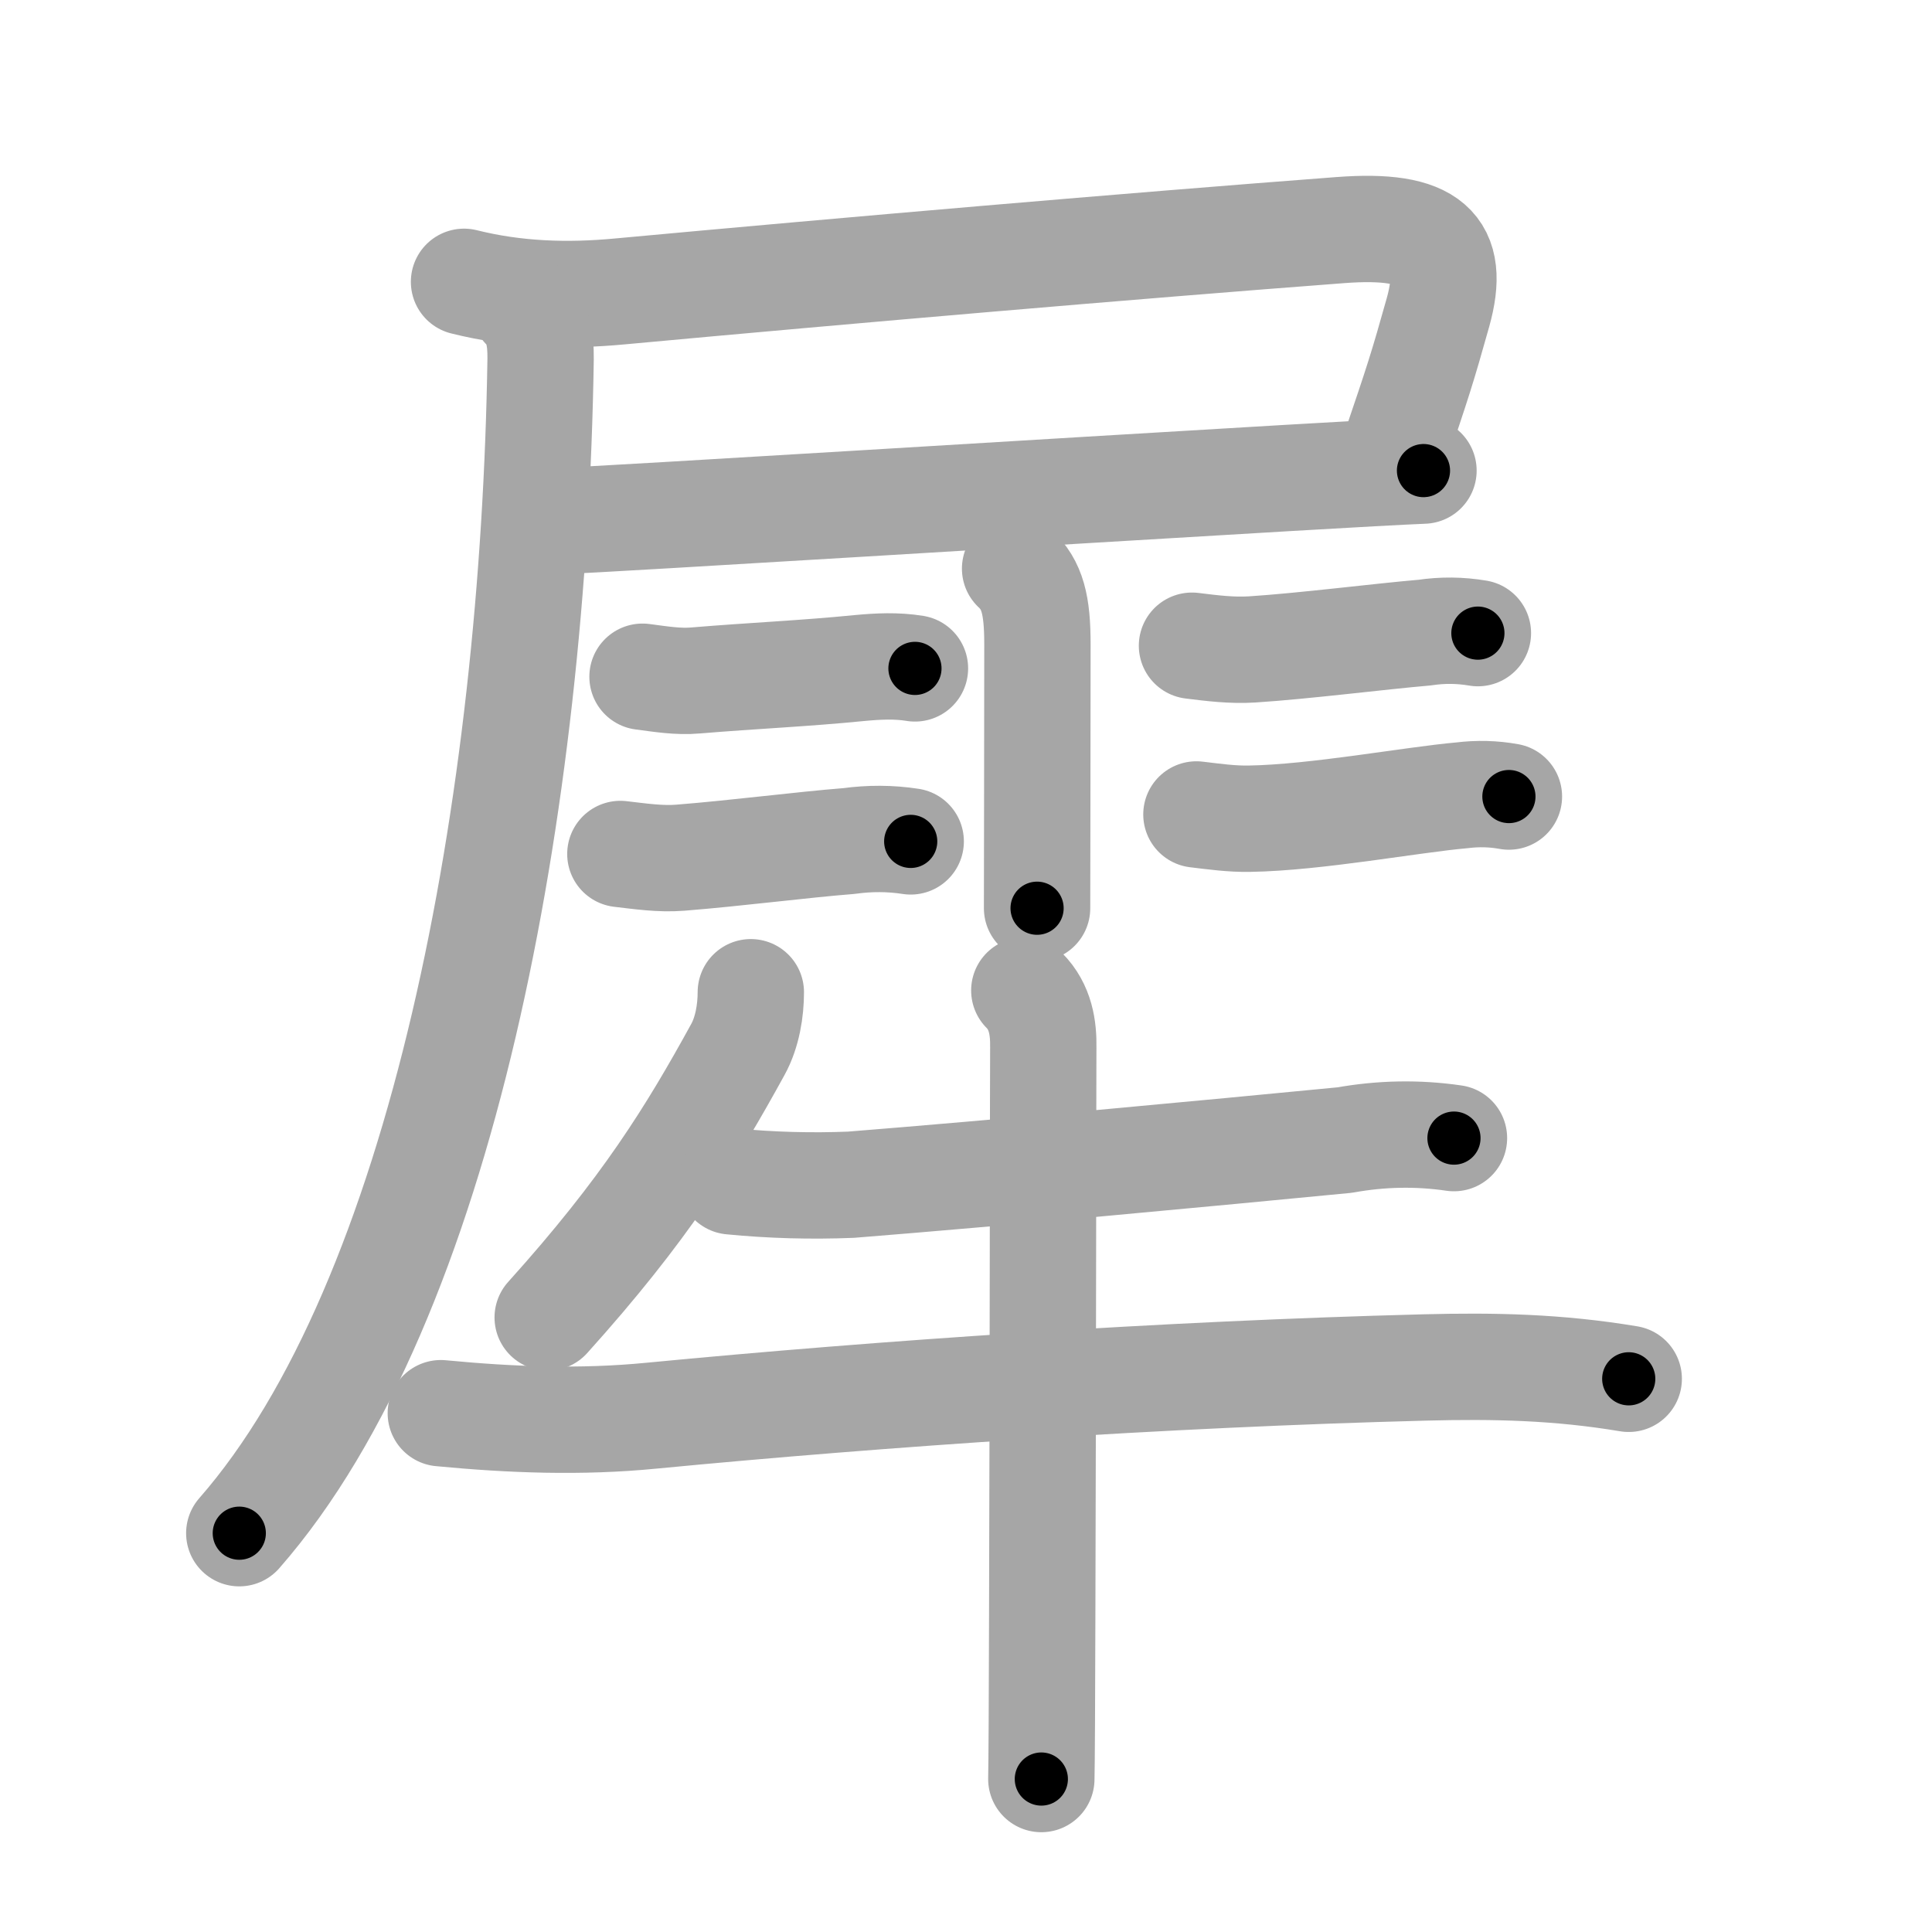 <svg xmlns="http://www.w3.org/2000/svg" viewBox="0 0 109 109" id="7280"><g fill="none" stroke="#a6a6a6" stroke-width="6" stroke-linecap="round" stroke-linejoin="round"><g><g><path d="M26.18,15.9c2.92,0.73,5.85,0.82,8.81,0.54c12.88-1.19,28.88-2.57,40.65-3.46c5.06-0.38,6.51,0.99,5.49,4.64c-0.89,3.17-1.12,3.88-2.5,7.94" /><path d="M31.15,29.42c4.32-0.19,28.58-1.7,41.61-2.46c3.58-0.21,6.31-0.36,7.55-0.41" /><path d="M29.58,17.33c0.79,0.79,0.93,1.8,0.92,2.92c-0.38,25-5.5,53.12-17,66.25" /></g><g><path d="M57.27,32.08c0.98,0.92,1.26,2.04,1.26,4.27c0,2.44-0.01,5.58-0.01,8.77c0,2.07-0.01,4.17-0.01,6.12" /><g><path d="M36.25,38.18c1,0.13,2,0.3,3,0.21c3.25-0.27,6.12-0.39,9.24-0.7c1.06-0.1,2.09-0.15,3.13,0.02" /><path d="M35,48.18c1.12,0.13,2.25,0.3,3.38,0.21c3.25-0.26,6.85-0.73,9.51-0.94c1.17-0.16,2.33-0.16,3.49,0.02" /></g><g><path d="M67.25,36.43c1.12,0.14,2.25,0.28,3.38,0.21c2.96-0.19,7.18-0.73,9.75-0.95c1-0.15,2-0.14,3,0.03" /><path d="M67.5,45.95c1,0.12,2,0.26,3,0.24c3.75-0.06,9.15-1.07,11.98-1.32c0.89-0.11,1.77-0.09,2.65,0.07" /></g><g><path d="M42.36,55.98c0,1.02-0.19,2.25-0.73,3.23C39,64,36.38,68.25,30.9,74.33" /><path d="M41.26,66.65c2.25,0.22,4.5,0.28,6.75,0.19c8.42-0.67,20.01-1.76,27.86-2.52c2.05-0.37,4.11-0.41,6.16-0.11" /><path d="M24.87,79.73c3.96,0.38,7.92,0.53,11.89,0.14c12.99-1.25,28.9-2.34,43.62-2.72c3.91-0.1,7.5-0.03,11.51,0.64" /><path d="M57.79,55.88c0.92,0.92,1.09,2.12,1.07,3.23C58.85,59.46,58.84,79,58.8,91.12c-0.01,4.79-0.03,8.42-0.05,9.25" /></g></g></g></g><g fill="none" stroke="#000" stroke-width="3" stroke-linecap="round" stroke-linejoin="round"><path d="M26.18,15.9c2.92,0.73,5.85,0.82,8.81,0.54c12.88-1.19,28.88-2.57,40.65-3.46c5.06-0.38,6.51,0.99,5.49,4.64c-0.89,3.17-1.12,3.88-2.5,7.94" stroke-dasharray="67.278" stroke-dashoffset="67.278"><animate attributeName="stroke-dashoffset" values="67.278;67.278;0" dur="0.506s" fill="freeze" begin="0s;7280.click" /></path><path d="M31.15,29.42c4.32-0.19,28.58-1.7,41.61-2.46c3.58-0.21,6.31-0.36,7.55-0.41" stroke-dasharray="49.245" stroke-dashoffset="49.245"><animate attributeName="stroke-dashoffset" values="49.245" fill="freeze" begin="7280.click" /><animate attributeName="stroke-dashoffset" values="49.245;49.245;0" keyTimes="0;0.507;1" dur="0.998s" fill="freeze" begin="0s;7280.click" /></path><path d="M29.58,17.33c0.79,0.79,0.93,1.8,0.92,2.92c-0.38,25-5.5,53.12-17,66.25" stroke-dasharray="72.687" stroke-dashoffset="72.687"><animate attributeName="stroke-dashoffset" values="72.687" fill="freeze" begin="7280.click" /><animate attributeName="stroke-dashoffset" values="72.687;72.687;0" keyTimes="0;0.646;1" dur="1.545s" fill="freeze" begin="0s;7280.click" /></path><path d="M57.27,32.08c0.98,0.92,1.26,2.04,1.26,4.27c0,2.44-0.01,5.58-0.01,8.77c0,2.07-0.01,4.17-0.01,6.12" stroke-dasharray="19.487" stroke-dashoffset="19.487"><animate attributeName="stroke-dashoffset" values="19.487" fill="freeze" begin="7280.click" /><animate attributeName="stroke-dashoffset" values="19.487;19.487;0" keyTimes="0;0.888;1" dur="1.74s" fill="freeze" begin="0s;7280.click" /></path><path d="M36.25,38.18c1,0.13,2,0.3,3,0.21c3.25-0.27,6.12-0.39,9.24-0.7c1.06-0.1,2.09-0.15,3.13,0.02" stroke-dasharray="15.421" stroke-dashoffset="15.421"><animate attributeName="stroke-dashoffset" values="15.421" fill="freeze" begin="7280.click" /><animate attributeName="stroke-dashoffset" values="15.421;15.421;0" keyTimes="0;0.919;1" dur="1.894s" fill="freeze" begin="0s;7280.click" /></path><path d="M35,48.18c1.12,0.13,2.25,0.3,3.38,0.21c3.25-0.26,6.85-0.73,9.51-0.94c1.17-0.16,2.33-0.16,3.49,0.02" stroke-dasharray="16.453" stroke-dashoffset="16.453"><animate attributeName="stroke-dashoffset" values="16.453" fill="freeze" begin="7280.click" /><animate attributeName="stroke-dashoffset" values="16.453;16.453;0" keyTimes="0;0.92;1" dur="2.059s" fill="freeze" begin="0s;7280.click" /></path><path d="M67.25,36.43c1.12,0.14,2.25,0.28,3.38,0.21c2.96-0.19,7.18-0.73,9.75-0.95c1-0.15,2-0.14,3,0.03" stroke-dasharray="16.202" stroke-dashoffset="16.202"><animate attributeName="stroke-dashoffset" values="16.202" fill="freeze" begin="7280.click" /><animate attributeName="stroke-dashoffset" values="16.202;16.202;0" keyTimes="0;0.927;1" dur="2.221s" fill="freeze" begin="0s;7280.click" /></path><path d="M67.5,45.95c1,0.12,2,0.26,3,0.24c3.75-0.06,9.15-1.07,11.98-1.32c0.89-0.11,1.77-0.09,2.65,0.07" stroke-dasharray="17.733" stroke-dashoffset="17.733"><animate attributeName="stroke-dashoffset" values="17.733" fill="freeze" begin="7280.click" /><animate attributeName="stroke-dashoffset" values="17.733;17.733;0" keyTimes="0;0.926;1" dur="2.398s" fill="freeze" begin="0s;7280.click" /></path><path d="M42.36,55.98c0,1.02-0.19,2.25-0.73,3.23C39,64,36.38,68.25,30.9,74.33" stroke-dasharray="21.936" stroke-dashoffset="21.936"><animate attributeName="stroke-dashoffset" values="21.936" fill="freeze" begin="7280.click" /><animate attributeName="stroke-dashoffset" values="21.936;21.936;0" keyTimes="0;0.916;1" dur="2.617s" fill="freeze" begin="0s;7280.click" /></path><path d="M41.26,66.65c2.25,0.22,4.5,0.28,6.75,0.19c8.42-0.67,20.01-1.76,27.86-2.52c2.05-0.37,4.11-0.41,6.16-0.11" stroke-dasharray="40.921" stroke-dashoffset="40.921"><animate attributeName="stroke-dashoffset" values="40.921" fill="freeze" begin="7280.click" /><animate attributeName="stroke-dashoffset" values="40.921;40.921;0" keyTimes="0;0.865;1" dur="3.026s" fill="freeze" begin="0s;7280.click" /></path><path d="M24.87,79.73c3.96,0.38,7.92,0.53,11.89,0.14c12.99-1.25,28.9-2.34,43.62-2.72c3.91-0.1,7.5-0.03,11.51,0.64" stroke-dasharray="67.171" stroke-dashoffset="67.171"><animate attributeName="stroke-dashoffset" values="67.171" fill="freeze" begin="7280.click" /><animate attributeName="stroke-dashoffset" values="67.171;67.171;0" keyTimes="0;0.857;1" dur="3.531s" fill="freeze" begin="0s;7280.click" /></path><path d="M57.79,55.88c0.92,0.92,1.09,2.12,1.07,3.23C58.85,59.46,58.84,79,58.8,91.12c-0.01,4.79-0.03,8.42-0.05,9.25" stroke-dasharray="44.764" stroke-dashoffset="44.764"><animate attributeName="stroke-dashoffset" values="44.764" fill="freeze" begin="7280.click" /><animate attributeName="stroke-dashoffset" values="44.764;44.764;0" keyTimes="0;0.887;1" dur="3.979s" fill="freeze" begin="0s;7280.click" /></path></g></svg>